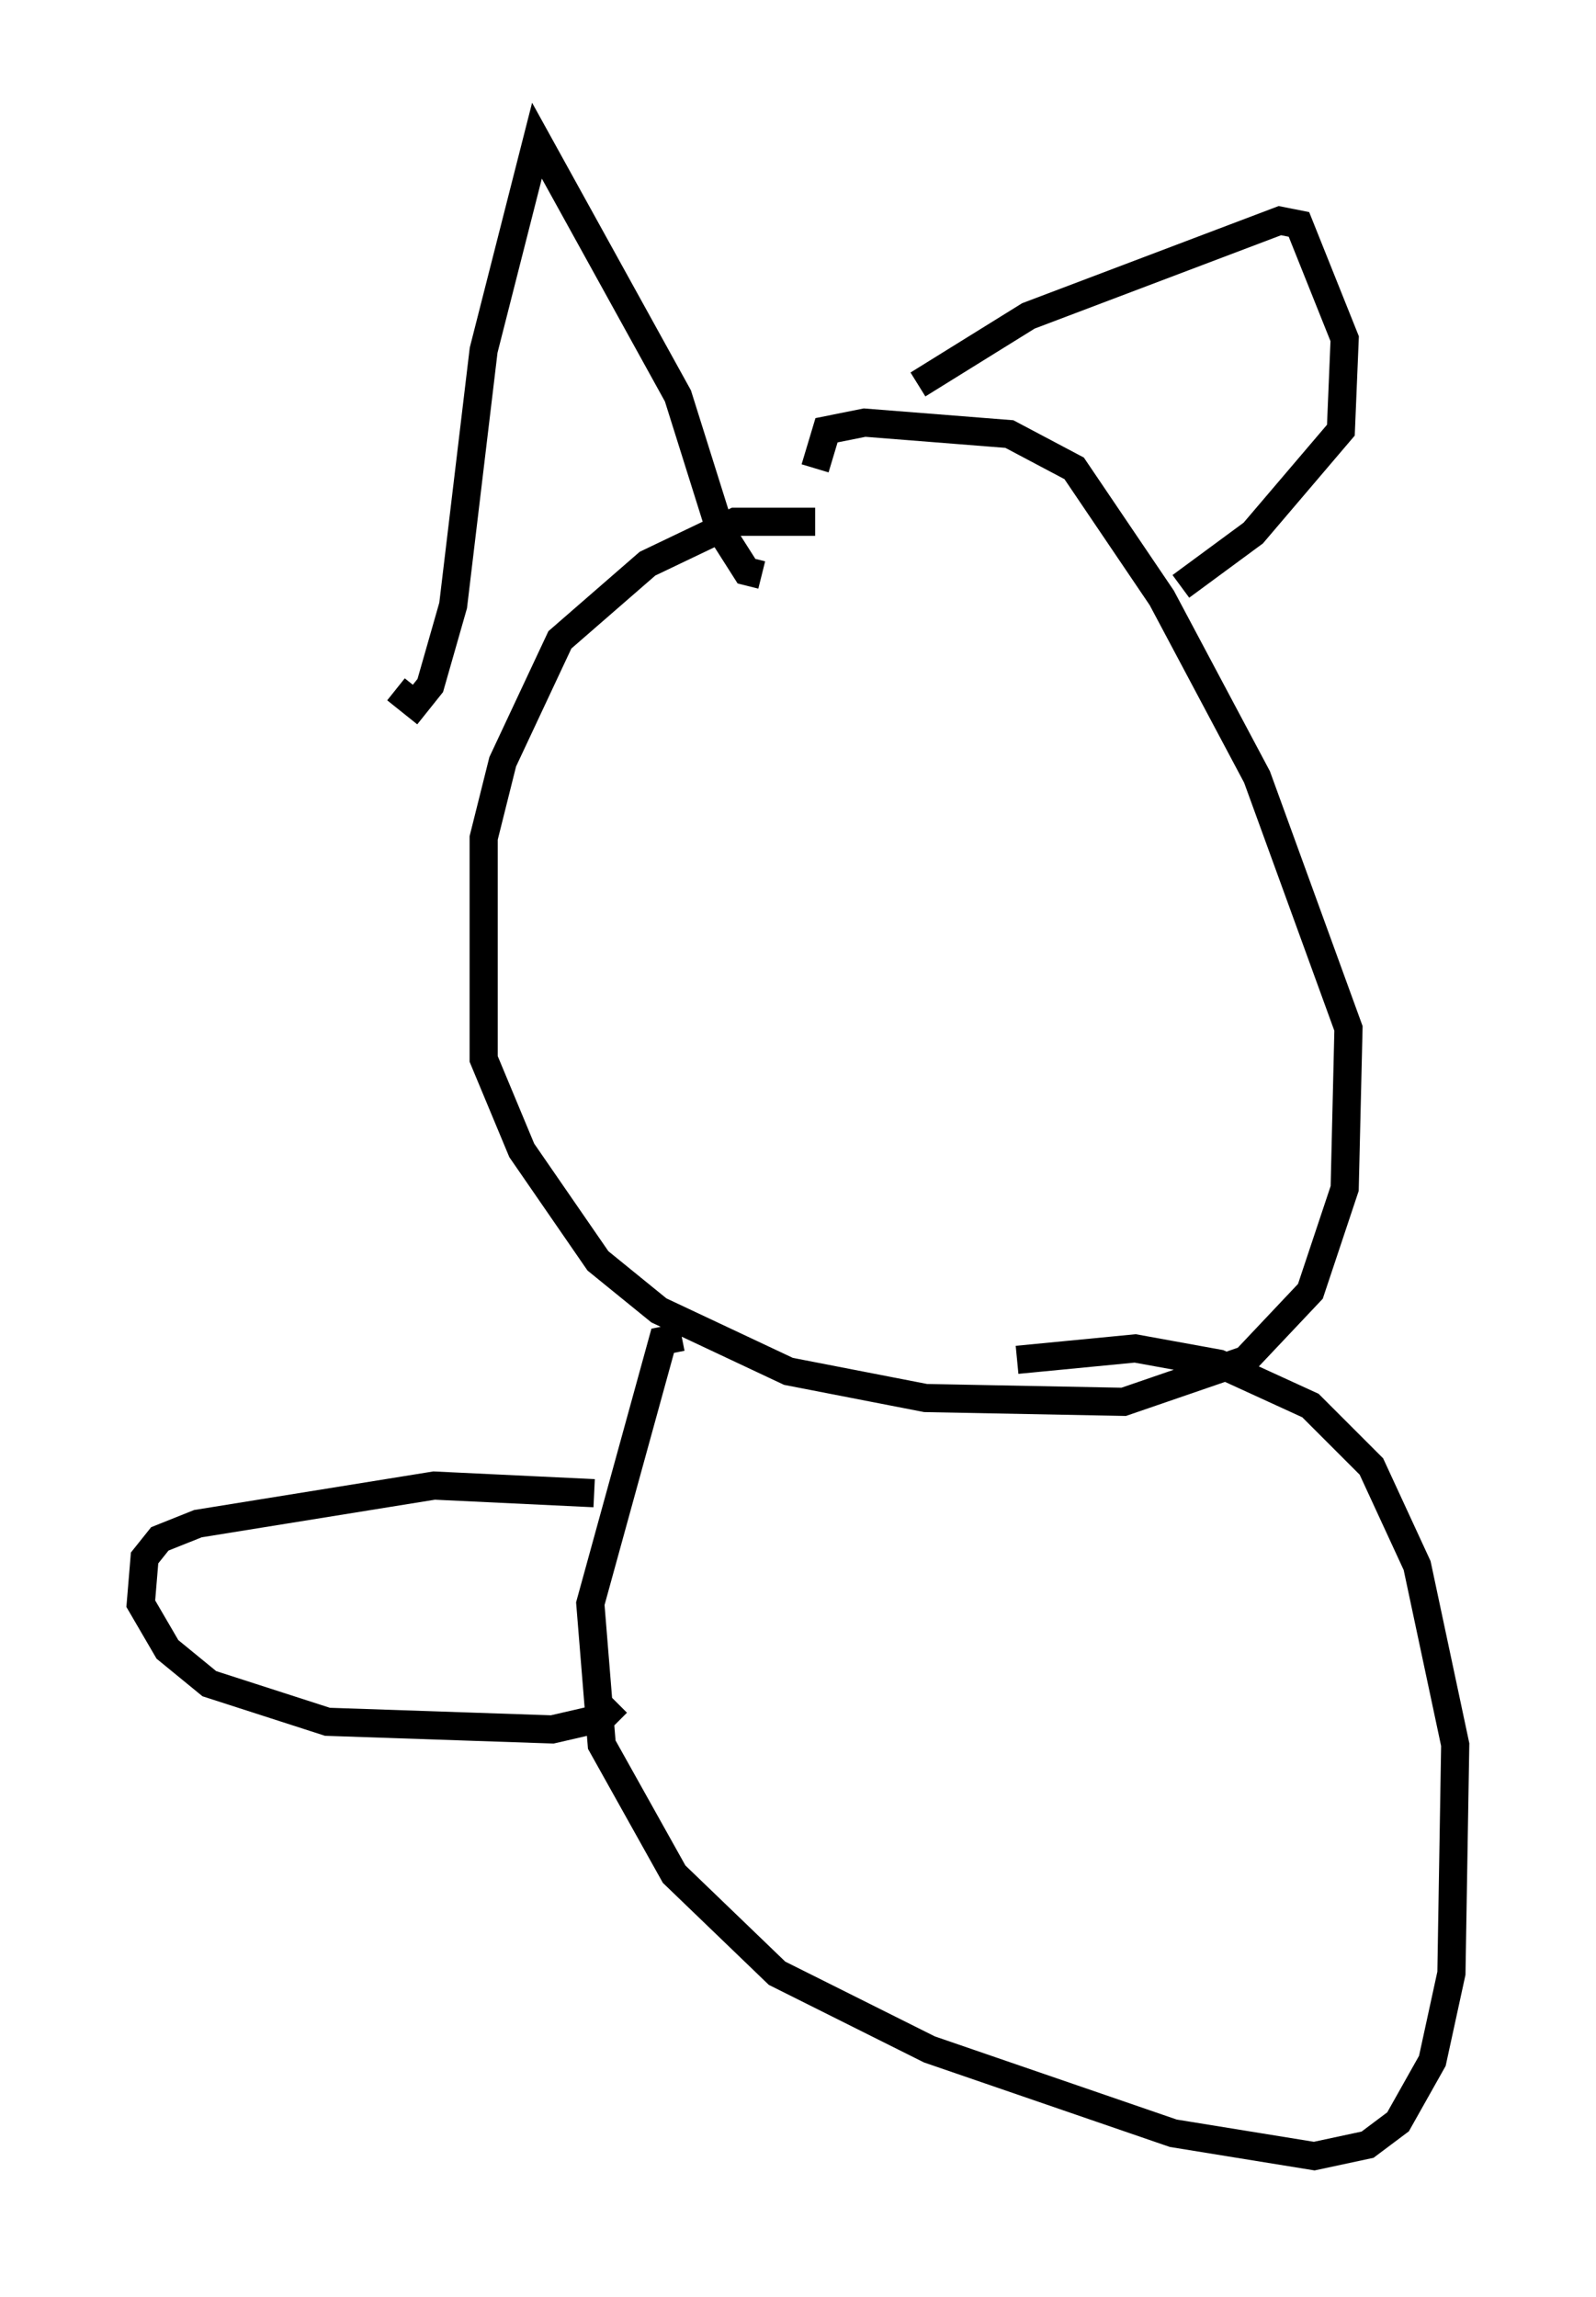 <?xml version="1.0" encoding="utf-8" ?>
<svg baseProfile="full" height="81.582" version="1.1" width="56.684" xmlns="http://www.w3.org/2000/svg" xmlns:ev="http://www.w3.org/2001/xml-events" xmlns:xlink="http://www.w3.org/1999/xlink"><defs /><rect fill="white" height="81.582" width="56.684" x="0" y="0" /><path d="M29.763, 19.208 m-0.812, -0.677 l-2.842, 0.0 -3.112, 1.488 l-3.112, 2.706 -2.03, 4.33 l-0.677, 2.706 0.0, 7.848 l1.353, 3.248 2.706, 3.924 l2.165, 1.759 4.601, 2.165 l4.871, 0.947 7.036, 0.135 l4.33, -1.488 2.3, -2.436 l1.218, -3.654 0.135, -5.683 l-3.248, -8.931 -3.383, -6.36 l-3.112, -4.601 -2.3, -1.218 l-5.142, -0.406 -1.353, 0.271 l-0.406, 1.353 m-14.885, 7.848 l0.677, 0.541 0.541, -0.677 l0.812, -2.842 1.083, -9.066 l1.894, -7.442 5.007, 9.066 l1.488, 4.736 0.947, 1.488 l0.541, 0.135 m5.548, -6.766 l3.924, -2.436 8.931, -3.383 l0.677, 0.135 1.624, 4.059 l-0.135, 3.248 -3.112, 3.654 l-2.571, 1.894 m-17.726, 26.657 l-0.677, 0.135 -2.571, 9.337 l0.406, 5.007 2.571, 4.601 l3.654, 3.518 5.413, 2.706 l8.66, 2.977 5.007, 0.812 l1.894, -0.406 1.083, -0.812 l1.218, -2.165 0.677, -3.112 l0.135, -8.119 -1.353, -6.36 l-1.624, -3.518 -2.165, -2.165 l-3.248, -1.488 -2.977, -0.541 l-4.195, 0.406 m-15.02, 4.736 l-5.683, -0.271 -8.39, 1.353 l-1.353, 0.541 -0.541, 0.677 l-0.135, 1.624 0.947, 1.624 l1.488, 1.218 4.195, 1.353 l7.984, 0.271 1.759, -0.406 l0.541, -0.541 " fill="none" stroke="black" stroke-width="1" /></svg>